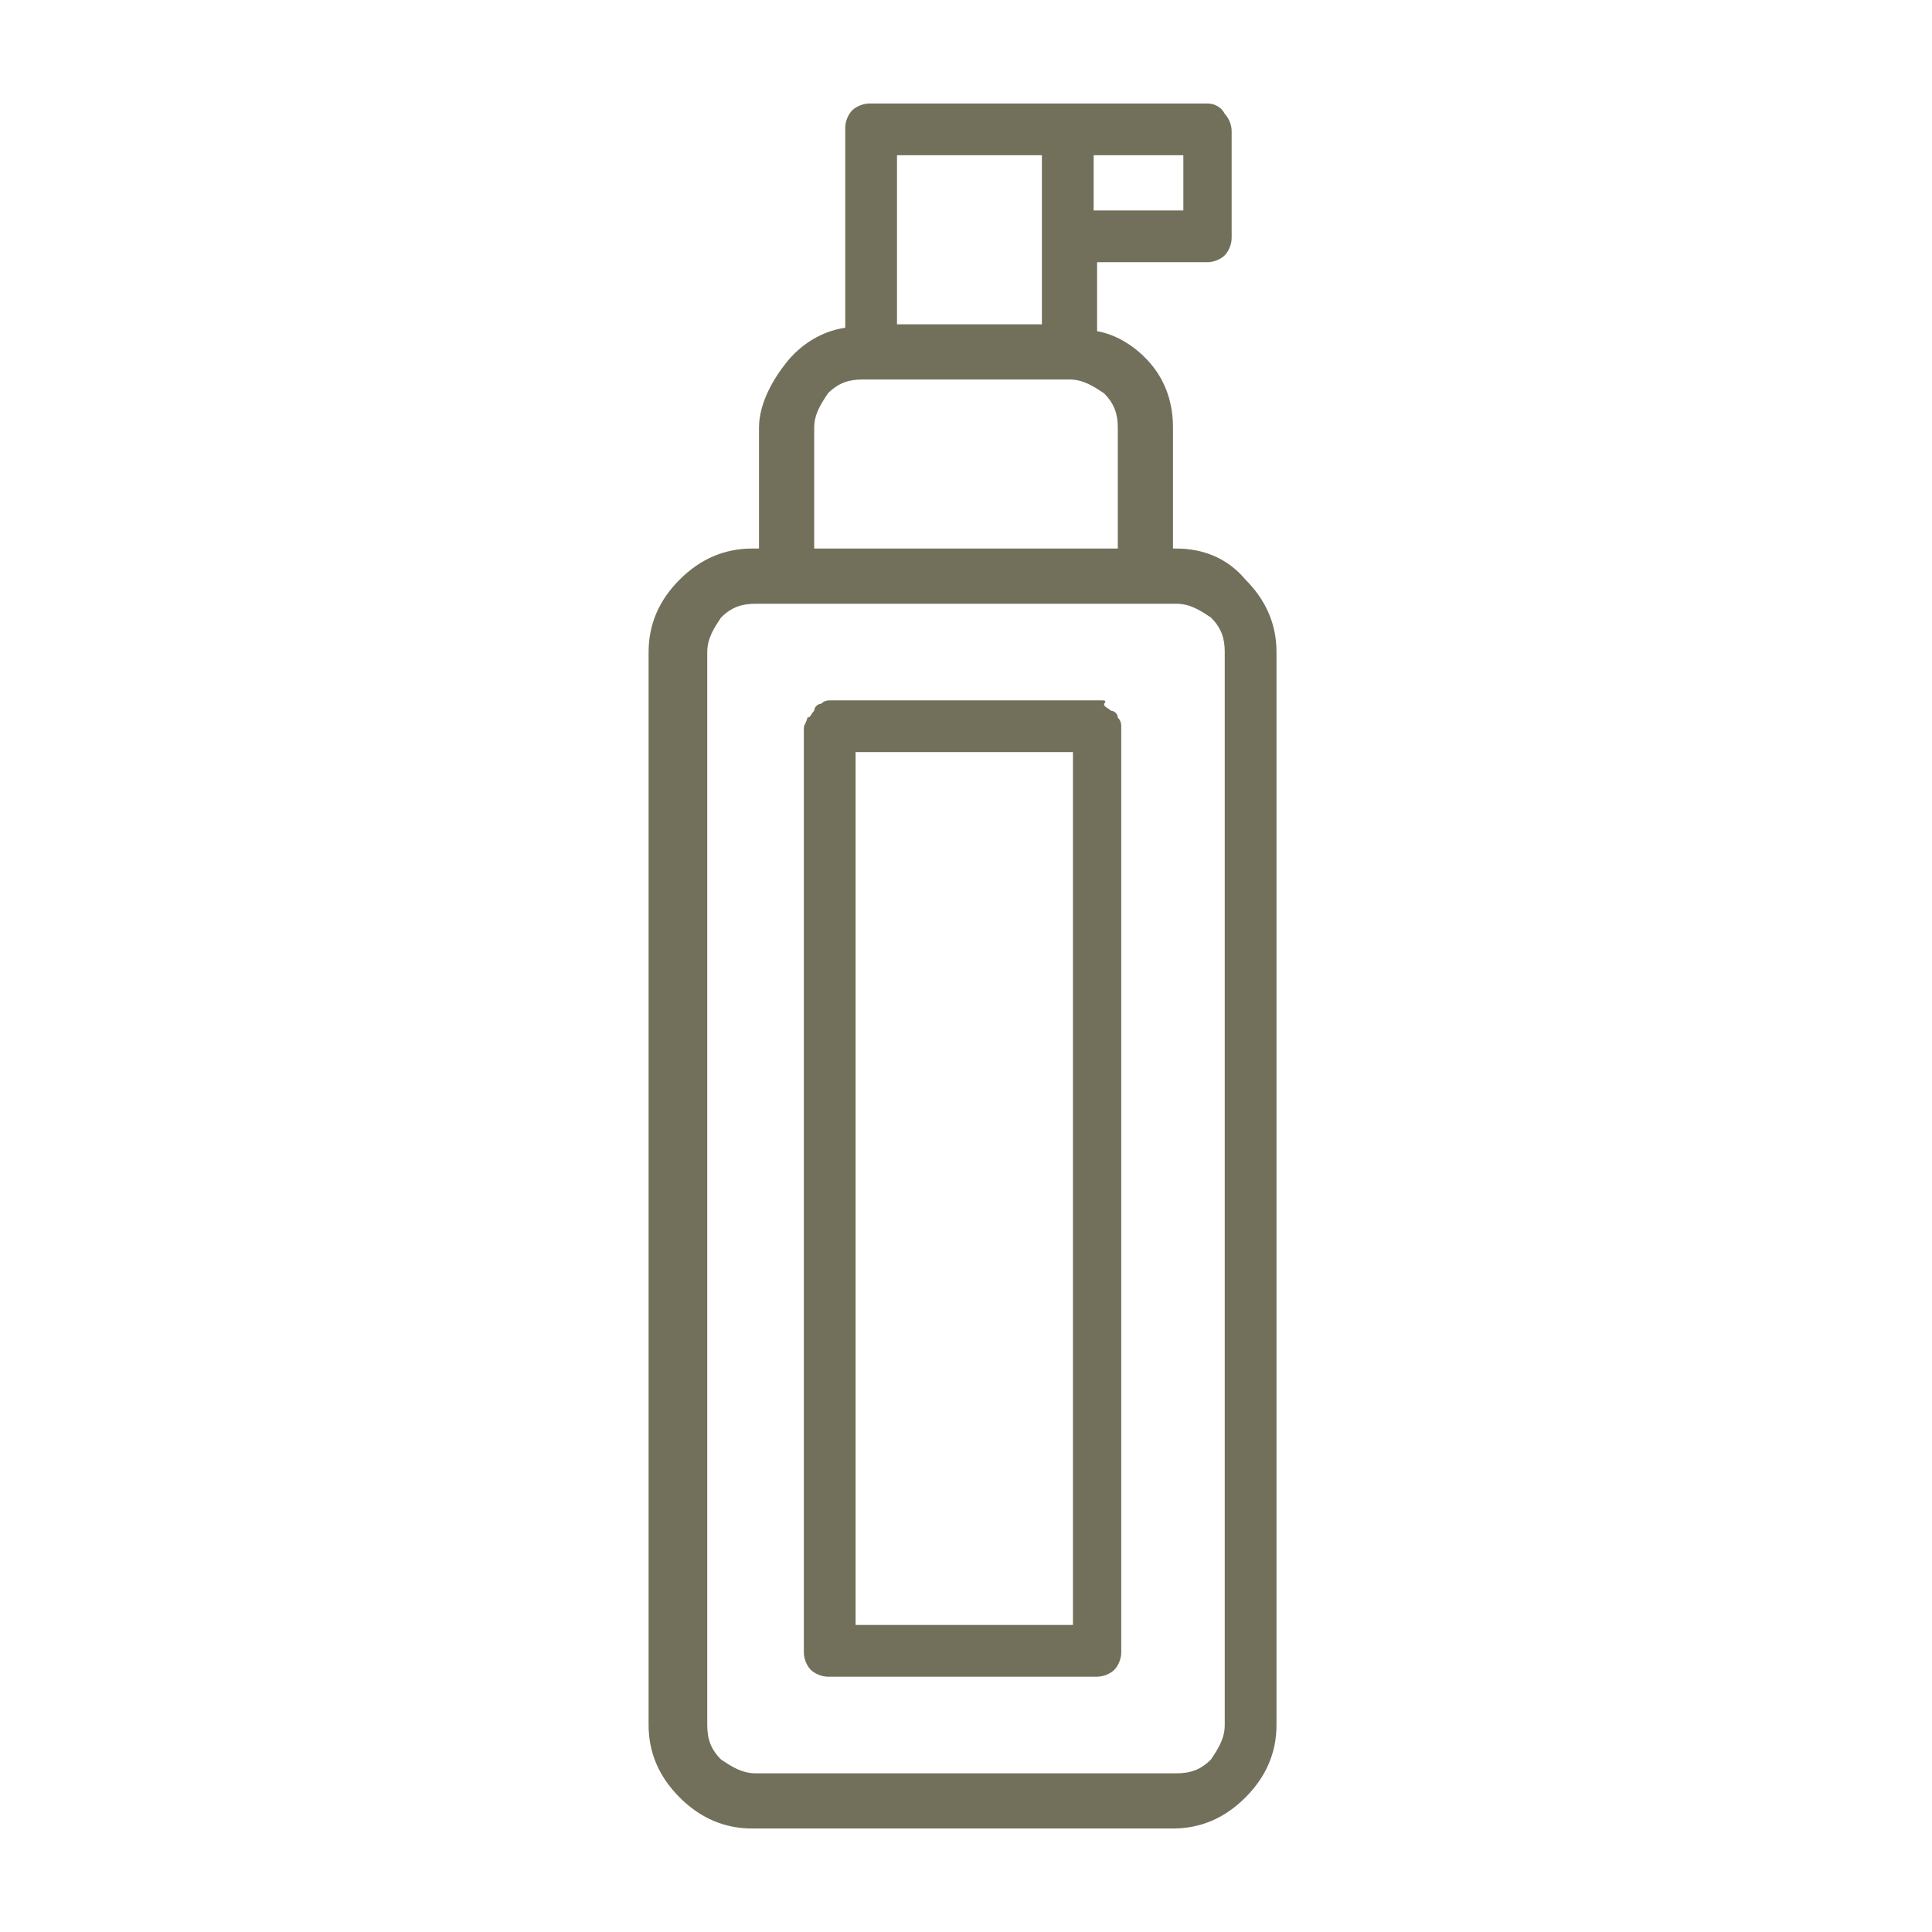 <?xml version="1.0" encoding="utf-8"?>
<!-- Generator: Adobe Illustrator 25.2.3, SVG Export Plug-In . SVG Version: 6.00 Build 0)  -->
<svg version="1.1" id="圖層_1" xmlns="http://www.w3.org/2000/svg" xmlns:xlink="http://www.w3.org/1999/xlink" x="0px" y="0px"
	 viewBox="0 0 56 56" enable-background="new 0 0 56 56" xml:space="preserve">
<path fill="#72705B" d="M34.1,15.9H34v-3.5c0-0.7-0.2-1.3-0.6-1.8c-0.4-0.5-1-0.9-1.6-1v-2H35c0.2,0,0.4-0.1,0.5-0.2
	c0.1-0.1,0.2-0.3,0.2-0.5V3.8c0-0.2-0.1-0.4-0.2-0.5C35.4,3.1,35.2,3,35,3h-9.8c-0.2,0-0.4,0.1-0.5,0.2c-0.1,0.1-0.2,0.3-0.2,0.5
	v5.8c-0.7,0.1-1.3,0.5-1.7,1S22,11.7,22,12.4v3.5h-0.2c-0.8,0-1.5,0.3-2.1,0.9c-0.6,0.6-0.9,1.3-0.9,2.1V50c0,0.8,0.3,1.5,0.9,2.1
	c0.6,0.6,1.3,0.9,2.1,0.9h12.2c0.8,0,1.5-0.3,2.1-0.9c0.6-0.6,0.9-1.3,0.9-2.1V18.9c0-0.8-0.3-1.5-0.9-2.1
	C35.6,16.2,34.9,15.9,34.1,15.9z M34.3,6.1h-2.6V4.5h2.6V6.1z M30.2,4.5v4.9H26V4.5H30.2z M23.6,12.4c0-0.4,0.2-0.7,0.4-1
	c0.3-0.3,0.6-0.4,1-0.4h6c0.4,0,0.7,0.2,1,0.4c0.3,0.3,0.4,0.6,0.4,1v3.5h-8.8V12.4z M35.5,50c0,0.4-0.2,0.7-0.4,1
	c-0.3,0.3-0.6,0.4-1,0.4H21.9c-0.4,0-0.7-0.2-1-0.4c-0.3-0.3-0.4-0.6-0.4-1V18.9c0-0.4,0.2-0.7,0.4-1c0.3-0.3,0.6-0.4,1-0.4h12.2
	c0.4,0,0.7,0.2,1,0.4c0.3,0.3,0.4,0.6,0.4,1V50z"/>
<path fill="#72705B" d="M31.9,20.3h-7.8c-0.1,0-0.2,0-0.3,0.1c-0.1,0-0.2,0.1-0.2,0.2c-0.1,0.1-0.1,0.2-0.2,0.2
	c0,0.1-0.1,0.2-0.1,0.3v26.8c0,0.2,0.1,0.4,0.2,0.5c0.1,0.1,0.3,0.2,0.5,0.2h7.8c0.2,0,0.4-0.1,0.5-0.2s0.2-0.3,0.2-0.5V21.1
	c0-0.1,0-0.2-0.1-0.3c0-0.1-0.1-0.2-0.2-0.2c-0.1-0.1-0.2-0.1-0.2-0.2C32.1,20.3,32,20.3,31.9,20.3z M31.1,47.1h-6.3V21.8h6.3V47.1z
	"/>
</svg>
